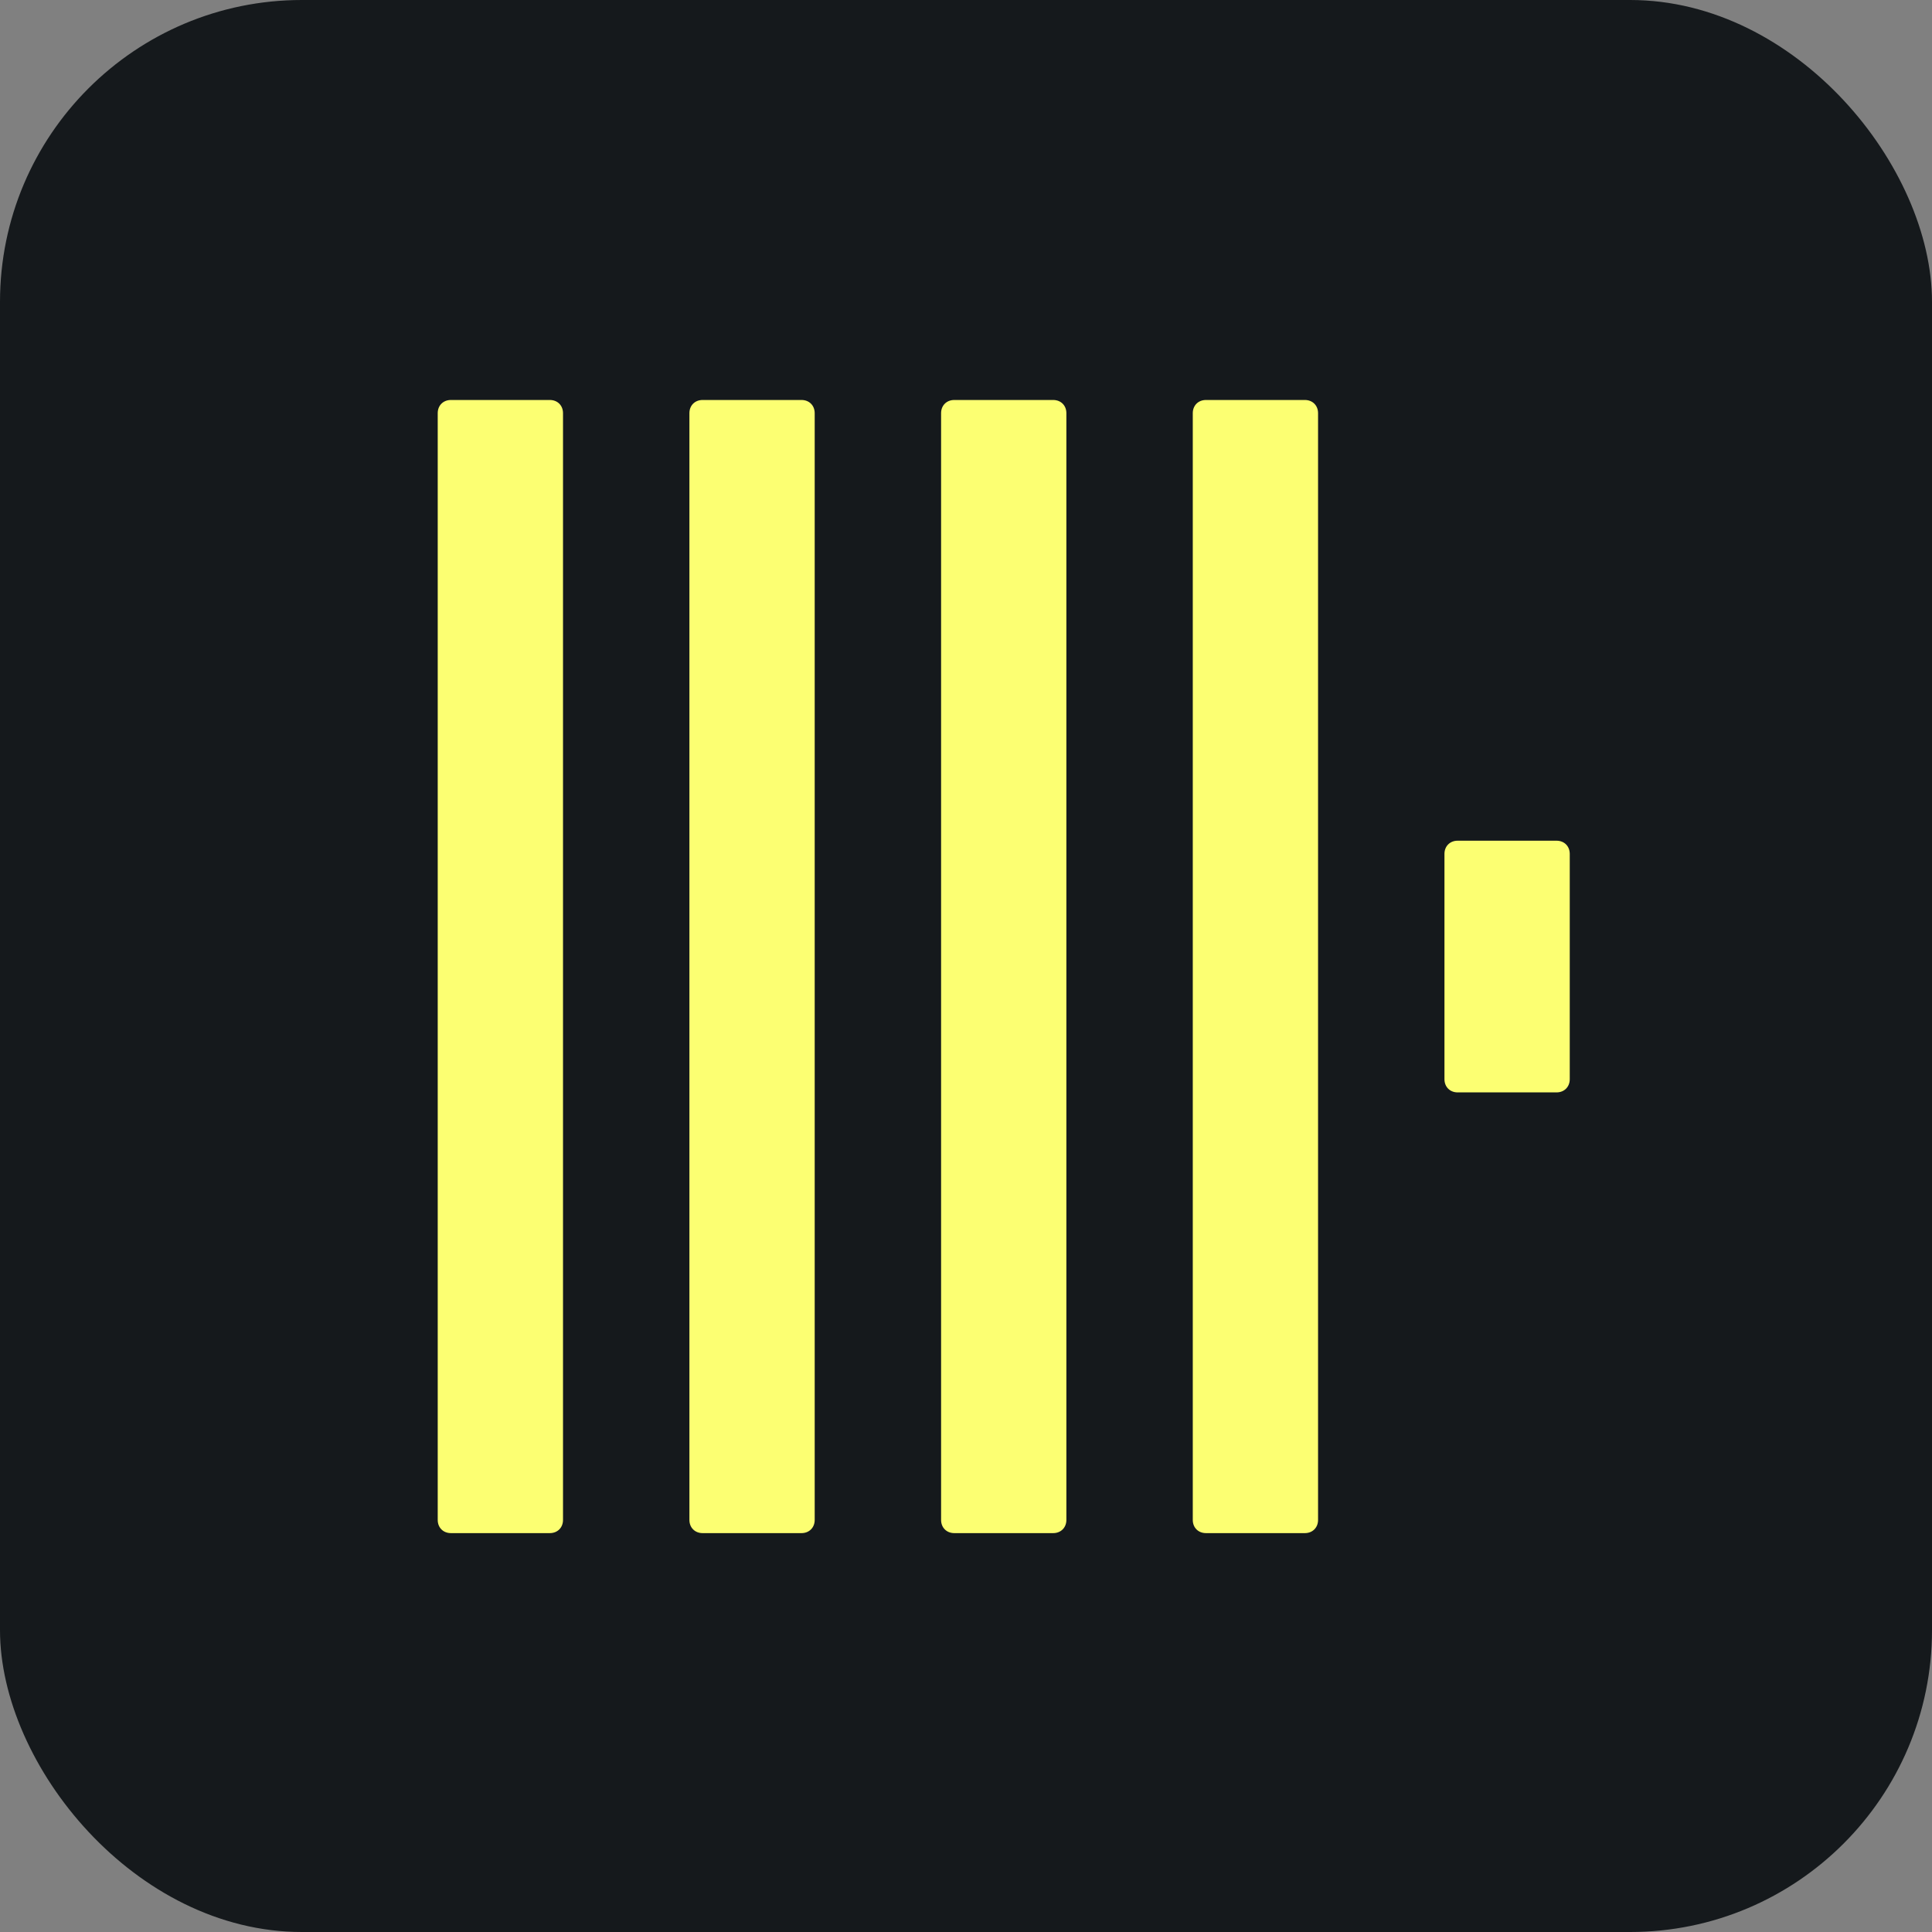 <svg width="256" height="256" title="ClickHouse" viewBox="0 0 256 256" fill="none" xmlns="http://www.w3.org/2000/svg" id="clickhouse">
<rect x="0" y="0" width="256" height="256" fill="#808080" stroke="none"/>
<style>
#clickhouse {
    rect {fill: #15191C}

    @media (prefers-color-scheme: light) {
        rect {fill: #F4F2ED}
    }
}
</style>
<rect width="256" height="256" rx="40" fill="#15191C"/>
<path d="M58 54.748C58 53.728 58.728 53 59.748 53H72.854C73.874 53 74.602 53.728 74.602 54.748V201.398C74.602 202.417 73.874 203.146 72.854 203.146H59.748C58.728 203.146 58 202.417 58 201.398V54.748ZM91.35 54.748C91.35 53.728 92.078 53 93.097 53H106.204C107.223 53 107.951 53.728 107.951 54.748V201.398C107.951 202.417 107.223 203.146 106.204 203.146H93.097C92.078 203.146 91.35 202.417 91.35 201.398V54.748ZM124.699 54.748C124.699 53.728 125.427 53 126.447 53H139.553C140.573 53 141.301 53.728 141.301 54.748V201.398C141.301 202.417 140.573 203.146 139.553 203.146H126.447C125.427 203.146 124.699 202.417 124.699 201.398V54.748ZM158.049 54.748C158.049 53.728 158.777 53 159.796 53H172.903C173.922 53 174.65 53.728 174.65 54.748V201.398C174.65 202.417 173.922 203.146 172.903 203.146H159.796C158.777 203.146 158.049 202.417 158.049 201.398V54.748ZM191.398 113.146C191.398 112.126 192.126 111.398 193.146 111.398H206.252C207.272 111.398 208 112.126 208 113.146V143C208 144.019 207.272 144.748 206.252 144.748H193.146C192.126 144.748 191.398 144.019 191.398 143V113.146Z" fill="#FCFF72"/>
</svg>